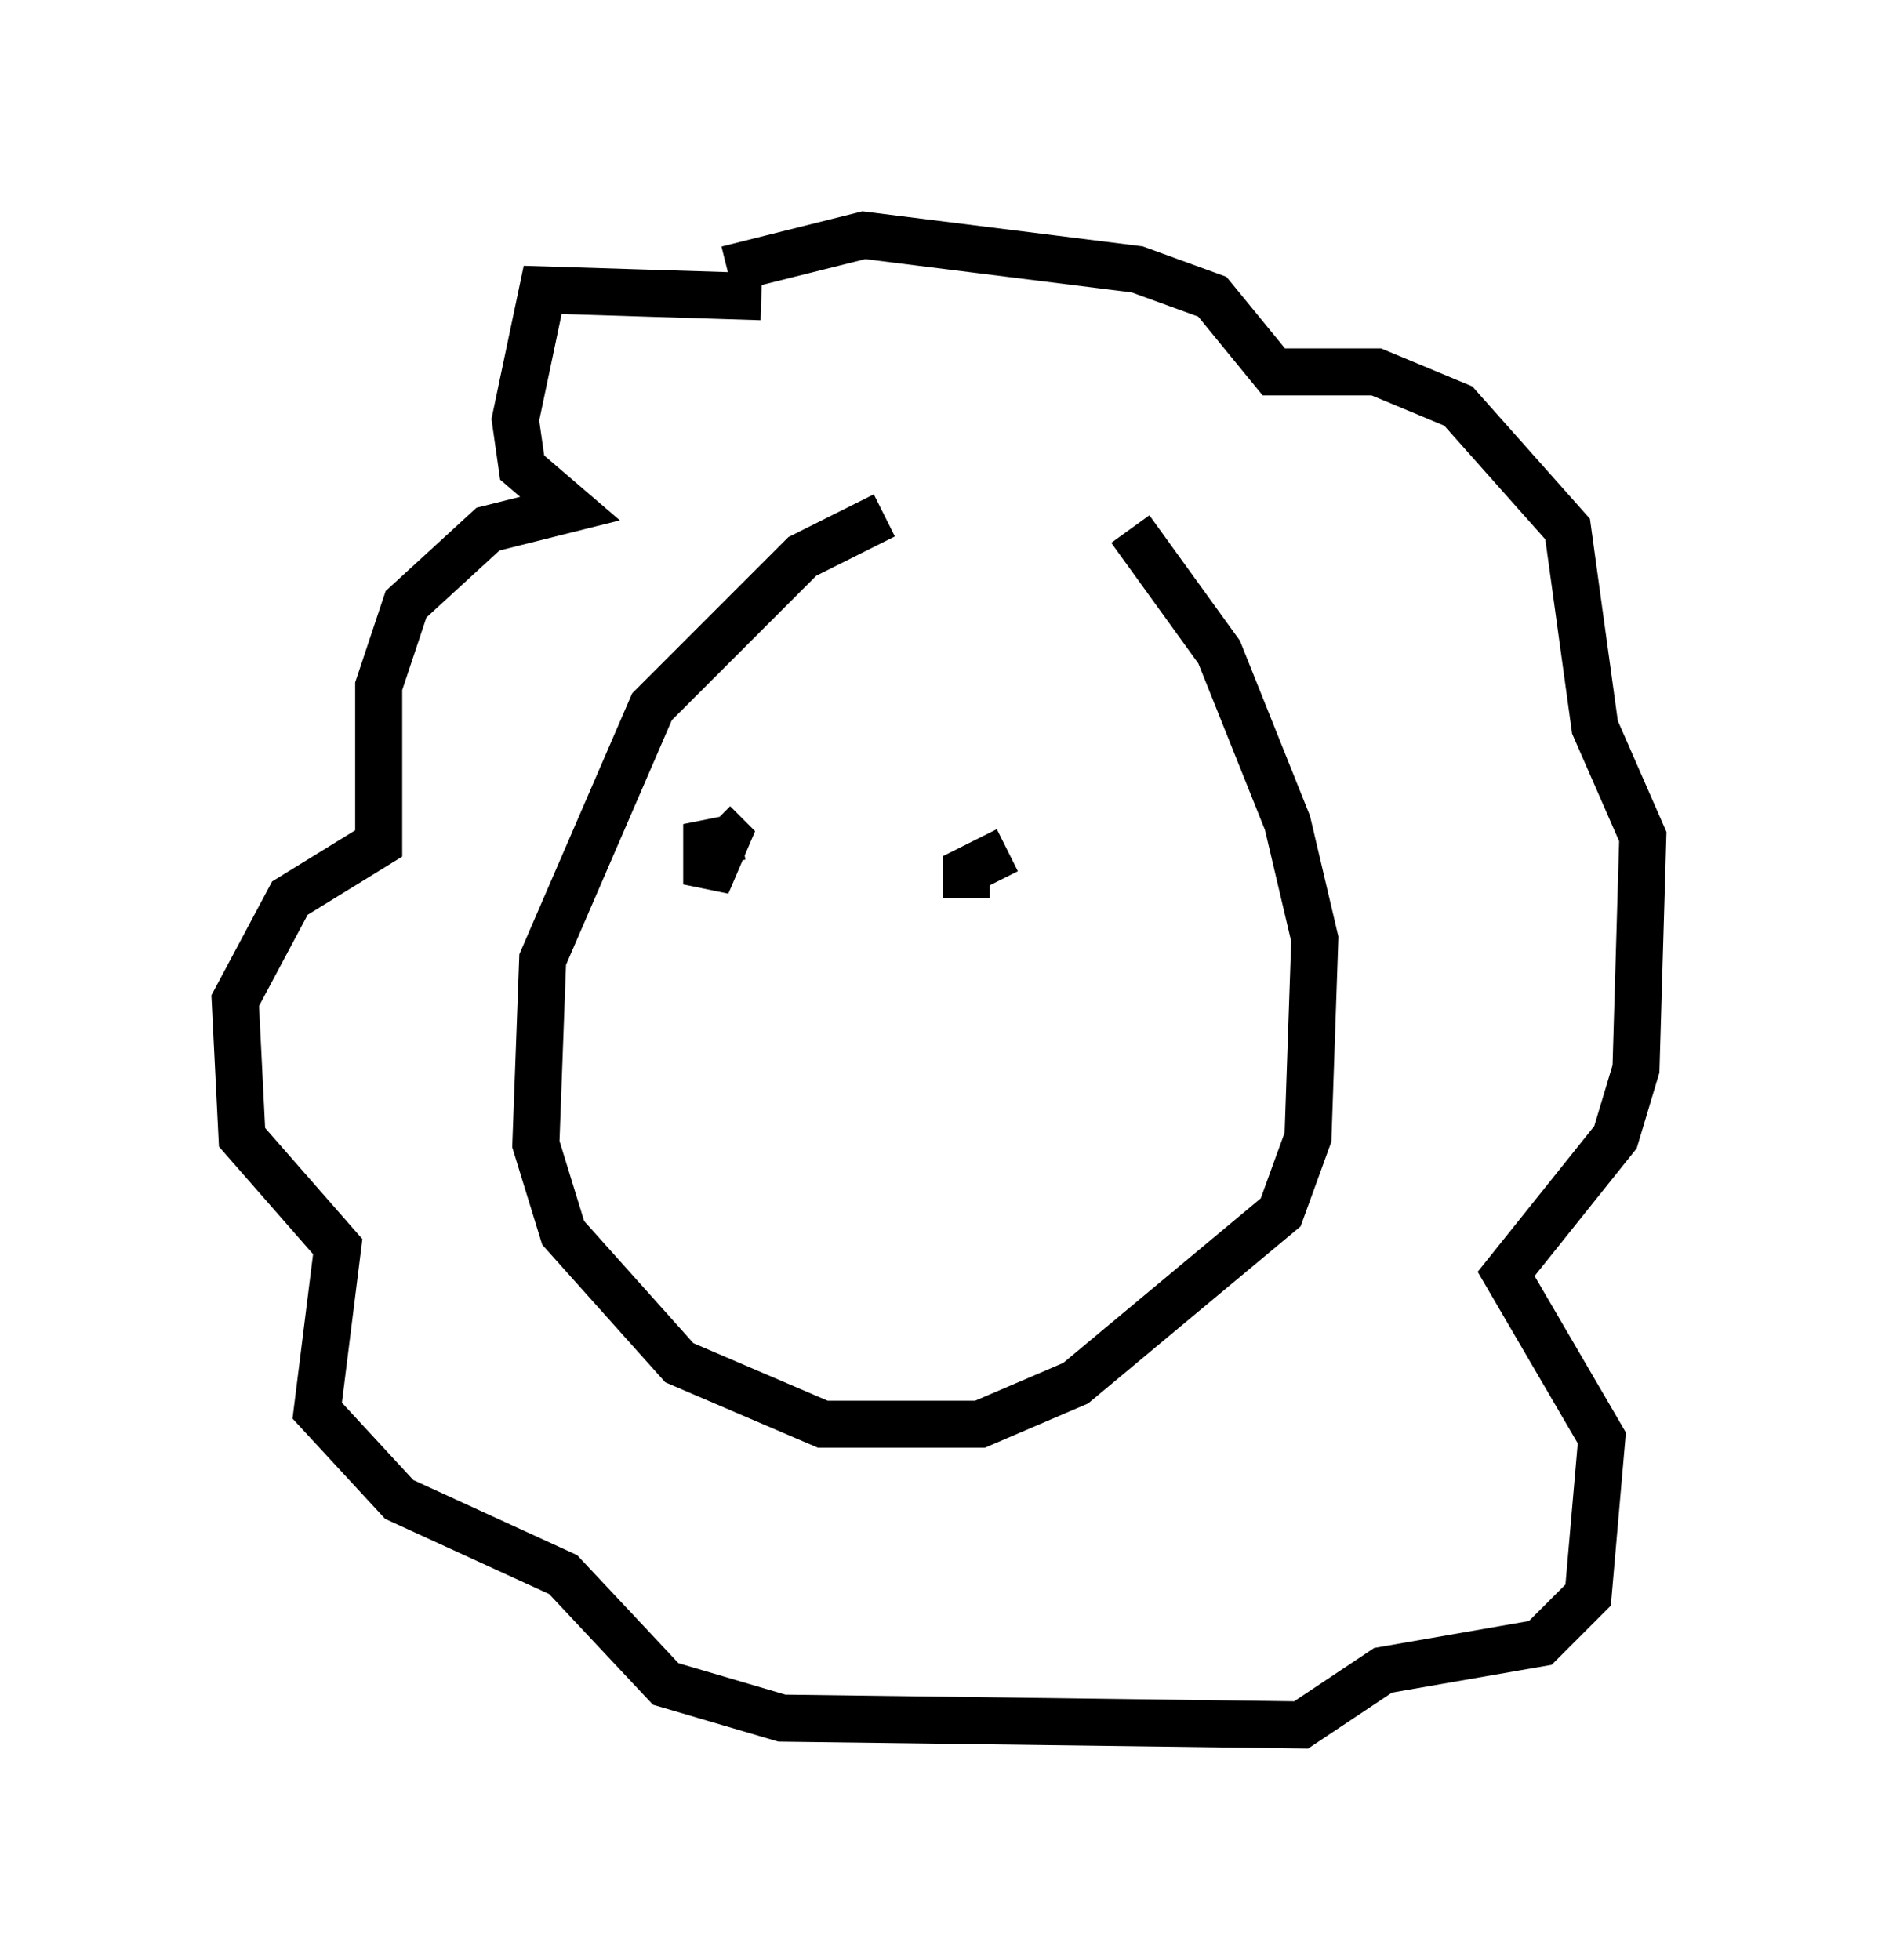 <?xml version="1.0" encoding="utf-8" ?>
<svg baseProfile="full" height="41.665" version="1.1" width="39.922" xmlns="http://www.w3.org/2000/svg" xmlns:ev="http://www.w3.org/2001/xml-events" xmlns:xlink="http://www.w3.org/1999/xlink"><defs /><rect fill="white" height="41.665" width="39.922" x="0" y="0" /><path d="M23.447, 11.246 m-4.648, -0.291 l-1.743, 0.872 -3.196, 3.196 l-2.324, 5.374 -0.145, 3.922 l0.581, 1.888 2.469, 2.76 l3.05, 1.307 3.341, 0.0 l2.034, -0.872 4.358, -3.631 l0.581, -1.598 0.145, -4.212 l-0.581, -2.469 -1.453, -3.631 l-1.888, -2.615 m-7.844, -4.939 l-4.648, -0.145 -0.581, 2.76 l0.145, 1.017 1.017, 0.872 l-1.743, 0.436 -1.743, 1.598 l-0.581, 1.743 0.0, 3.341 l-1.888, 1.162 -1.162, 2.179 l0.145, 2.905 2.034, 2.324 l-0.436, 3.486 1.743, 1.888 l3.486, 1.598 2.179, 2.324 l2.469, 0.726 11.039, 0.145 l1.743, -1.162 3.341, -0.581 l1.017, -1.017 0.291, -3.341 l-2.034, -3.486 2.324, -2.905 l0.436, -1.453 0.145, -4.939 l-1.017, -2.324 -0.581, -4.212 l-2.324, -2.615 -1.743, -0.726 l-2.179, 0.0 -1.307, -1.598 l-1.598, -0.581 -5.81, -0.726 l-2.905, 0.726 m0.291, 12.056 l-0.726, 0.145 0.0, 0.872 l0.436, -1.017 -0.291, -0.291 m6.246, 0.581 l-0.872, 0.436 0.0, 0.581 " fill="none" stroke="black" stroke-width="1" /></svg>